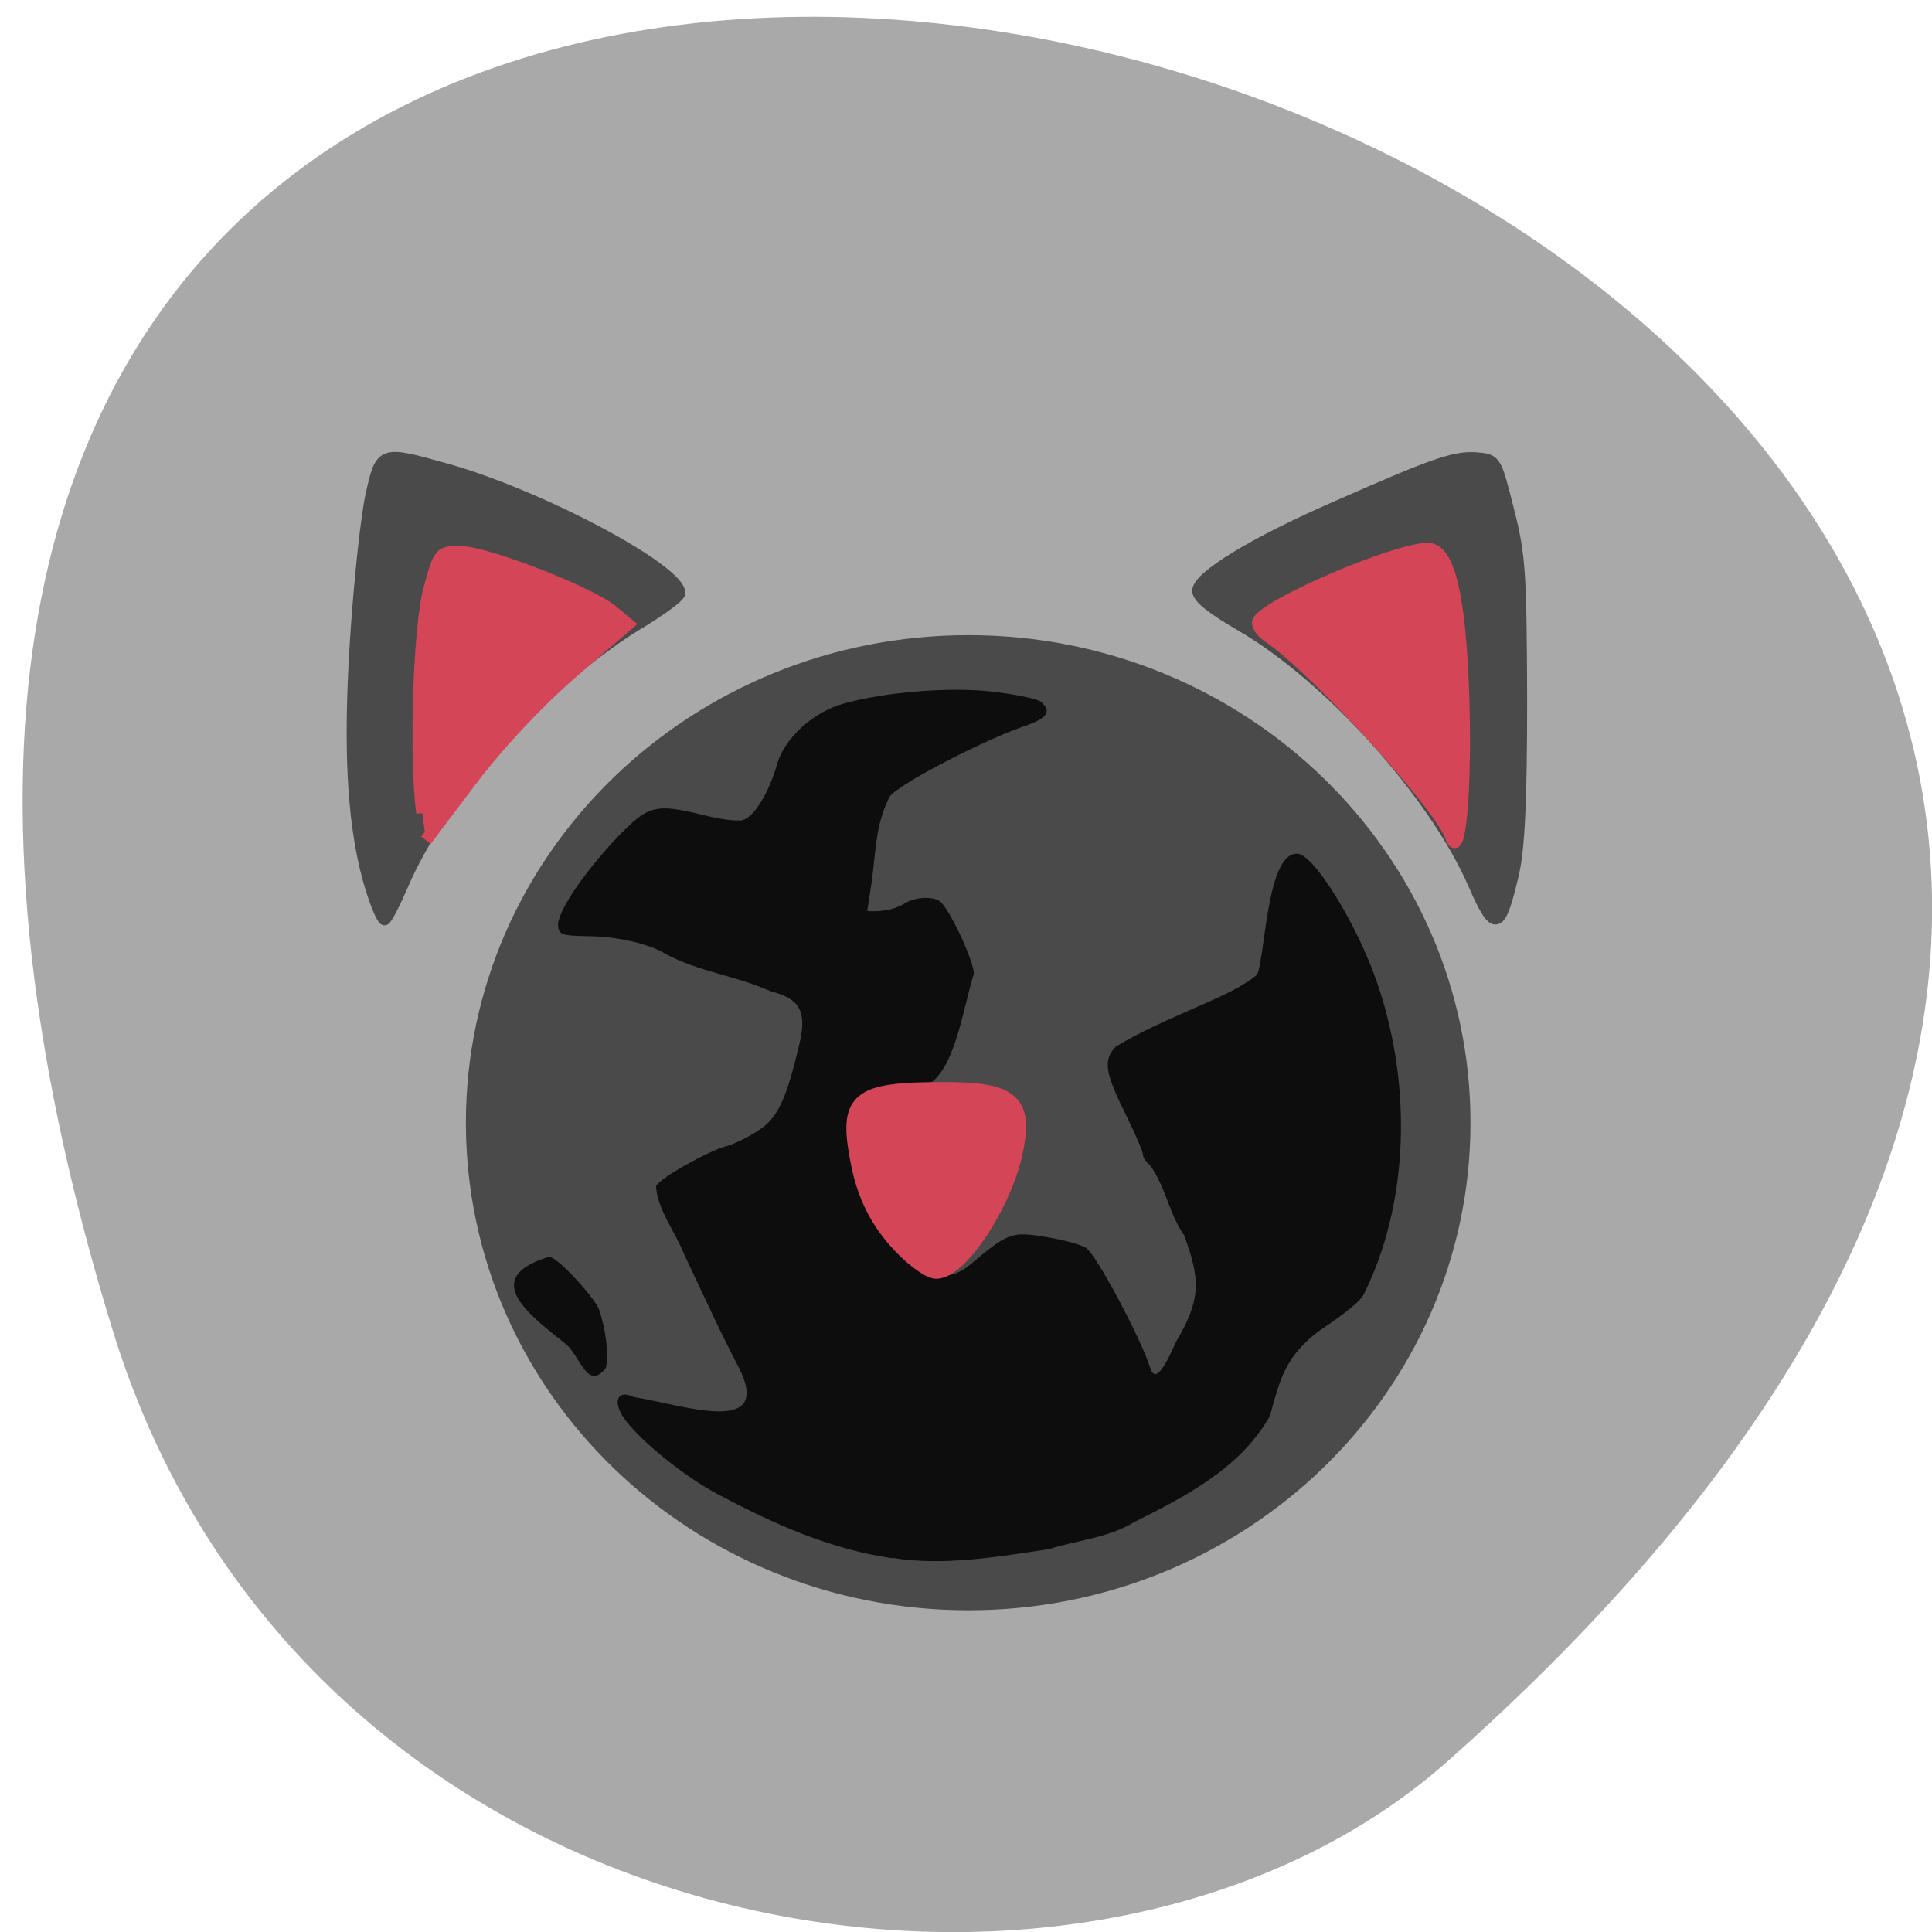 <svg xmlns="http://www.w3.org/2000/svg" viewBox="0 0 16 16"><path d="m 0.934 11.02 c -5.941 -19.285 25.977 -9.641 11.05 3.57 c -2.992 2.648 -9.449 1.629 -11.05 -3.57" fill="#a9a9a9"/><path d="m 338.64 300.65 c 0 30.455 -28.661 55.08 -63.964 55.08 c -35.36 0 -64.03 -24.625 -64.03 -55.08 c 0 -30.4 28.661 -55.08 64.03 -55.08 c 35.3 0 63.964 24.68 63.964 55.08" transform="matrix(0.064 0 0 0.072 -9.559 -12.349)" fill="#4a4a4a" stroke="#4a4a4a" stroke-width="2"/><path d="m 7.398 12.906 c -0.539 -0.078 -1 -0.293 -1.438 -0.523 c -0.309 -0.16 -0.723 -0.504 -0.816 -0.676 c -0.066 -0.125 -0.012 -0.195 0.105 -0.137 c 0.387 0.059 1.168 0.34 0.867 -0.25 c -0.086 -0.16 -0.195 -0.387 -0.449 -0.93 c -0.074 -0.188 -0.223 -0.371 -0.234 -0.566 c 0.023 -0.063 0.434 -0.293 0.582 -0.332 c 0.051 -0.012 0.168 -0.066 0.258 -0.125 c 0.168 -0.105 0.238 -0.254 0.352 -0.742 c 0.055 -0.25 -0.004 -0.355 -0.238 -0.414 c -0.309 -0.137 -0.594 -0.16 -0.879 -0.313 c -0.129 -0.082 -0.406 -0.145 -0.648 -0.145 c -0.203 -0.004 -0.23 -0.012 -0.238 -0.082 c -0.016 -0.105 0.207 -0.438 0.488 -0.734 c 0.262 -0.273 0.316 -0.285 0.727 -0.184 c 0.125 0.031 0.266 0.051 0.313 0.039 c 0.094 -0.023 0.219 -0.23 0.285 -0.461 c 0.059 -0.215 0.297 -0.434 0.551 -0.504 c 0.355 -0.098 0.887 -0.141 1.246 -0.098 c 0.184 0.023 0.359 0.059 0.387 0.082 c 0.094 0.078 0.055 0.137 -0.125 0.199 c -0.336 0.113 -1.047 0.48 -1.125 0.586 c -0.129 0.246 -0.113 0.488 -0.16 0.773 l -0.027 0.176 c 0.105 0.008 0.211 -0.008 0.297 -0.055 c 0.094 -0.066 0.266 -0.074 0.32 -0.012 c 0.094 0.109 0.266 0.488 0.266 0.586 c -0.086 0.277 -0.145 0.719 -0.336 0.887 c -0.074 0.059 -0.191 0.117 -0.258 0.133 c -0.172 0.027 -0.301 0.137 -0.352 0.289 c -0.078 0.227 0.164 0.801 0.445 1.066 c 0.164 0.152 0.313 0.164 0.469 0.035 c 0.316 -0.266 0.344 -0.277 0.629 -0.23 c 0.141 0.023 0.289 0.063 0.332 0.09 c 0.082 0.051 0.453 0.746 0.531 0.992 c 0.035 0.113 0.098 0.051 0.215 -0.215 c 0.227 -0.379 0.184 -0.543 0.07 -0.875 c -0.133 -0.191 -0.156 -0.41 -0.289 -0.59 c -0.031 -0.023 -0.055 -0.059 -0.055 -0.082 c 0 -0.023 -0.059 -0.164 -0.133 -0.313 c -0.184 -0.371 -0.199 -0.469 -0.094 -0.582 c 0.273 -0.168 0.605 -0.293 0.887 -0.426 c 0.141 -0.066 0.27 -0.148 0.289 -0.18 c 0.066 -0.191 0.082 -1.02 0.336 -0.992 c 0.137 0.016 0.492 0.594 0.652 1.062 c 0.301 0.871 0.258 1.852 -0.109 2.586 c -0.039 0.078 -0.25 0.223 -0.379 0.309 c -0.262 0.207 -0.309 0.367 -0.398 0.699 c -0.25 0.441 -0.715 0.672 -1.125 0.879 c -0.219 0.133 -0.488 0.152 -0.703 0.223 c -0.422 0.063 -0.871 0.141 -1.289 0.074 m -2.707 -1.766 c -0.289 -0.234 -0.734 -0.547 -0.152 -0.727 c 0.066 -0.023 0.422 0.383 0.422 0.445 c 0.047 0.125 0.082 0.352 0.055 0.473 c -0.148 0.191 -0.207 -0.078 -0.324 -0.191" fill="#0d0d0d"/><path d="m 49.844 112.92 c -2.438 -7.813 -3.125 -18 -2.125 -33.438 c 0.5 -7.813 1.438 -16.5 2.063 -19.312 c 1.313 -5.938 1.375 -5.938 9.688 -3.625 c 12.563 3.438 31.563 13.5 31.563 16.687 c 0 0.438 -2.625 2.375 -5.875 4.313 c -5.688 3.438 -15.5 11.75 -20 16.938 c -3.813 4.5 -8.938 12.563 -11.06 17.563 c -1.125 2.625 -2.25 4.813 -2.5 4.813 c -0.313 0 -1.063 -1.813 -1.75 -3.938" transform="matrix(0.062 0 0 0.062 -0.014 0.372)" fill="#4a4a4a" stroke="#4a4a4a" stroke-width="1.489"/><path d="m 53.4 102.61 c -1 -7.313 -0.438 -25.12 1 -30.12 c 1.313 -4.75 1.375 -4.813 4.25 -4.75 c 3.563 0.125 17.06 5.375 20.06 7.813 l 2.188 1.813 l -7.375 6.375 c -4.5 3.875 -9.75 9.438 -13.5 14.375 l -6.125 8.125" transform="matrix(0.062 0 0 0.062 0.186 0.372)" fill="#d54558" stroke="#d54558" stroke-width="1.598"/><path d="m 197.09 112.17 c -5.25 -12.12 -19.313 -27.75 -31.06 -34.563 c -3.875 -2.25 -5.813 -3.75 -5.813 -4.688 c 0 -1.875 7.438 -6.438 18.625 -11.312 c 13.06 -5.75 15.75 -6.688 18.688 -6.438 c 2.5 0.25 2.5 0.25 4.188 6.938 c 1.563 6.06 1.688 8.437 1.75 25.312 c 0 13.625 -0.313 19.875 -1.063 23.19 c -1.813 7.813 -2.5 8 -5.313 1.563" transform="matrix(0.062 0 0 0.062 -0.014 0.372)" fill="#4a4a4a" stroke="#4a4a4a" stroke-width="1.489"/><g fill="#d54558" stroke="#d54558"><path d="m 190.84 105.8 c -1.438 -4.188 -18 -22.375 -24.375 -26.75 c -1.063 -0.688 -1.625 -1.625 -1.375 -2.125 c 1.563 -2.438 18.25 -9.563 22.625 -9.625 c 2.813 0 4.313 6.25 4.75 19.938 c 0.375 12.188 -0.5 22 -1.625 18.563" transform="matrix(0.062 0 0 0.062 0.186 0.372)" stroke-width="1.598"/><path d="m 119.78 159.61 c -2.438 -2.813 -3.938 -5.938 -4.75 -9.563 c -1.938 -9.313 -0.688 -10.5 11.438 -10.5 c 8.563 0 10.563 1.5 9.563 7.313 c -1.125 7.125 -7.375 16.938 -10.75 16.938 c -1 0 -3.5 -1.875 -5.5 -4.188" transform="matrix(0.062 0 0 0.062 -0.014 0.372)" stroke-width="2.031"/></g></svg>